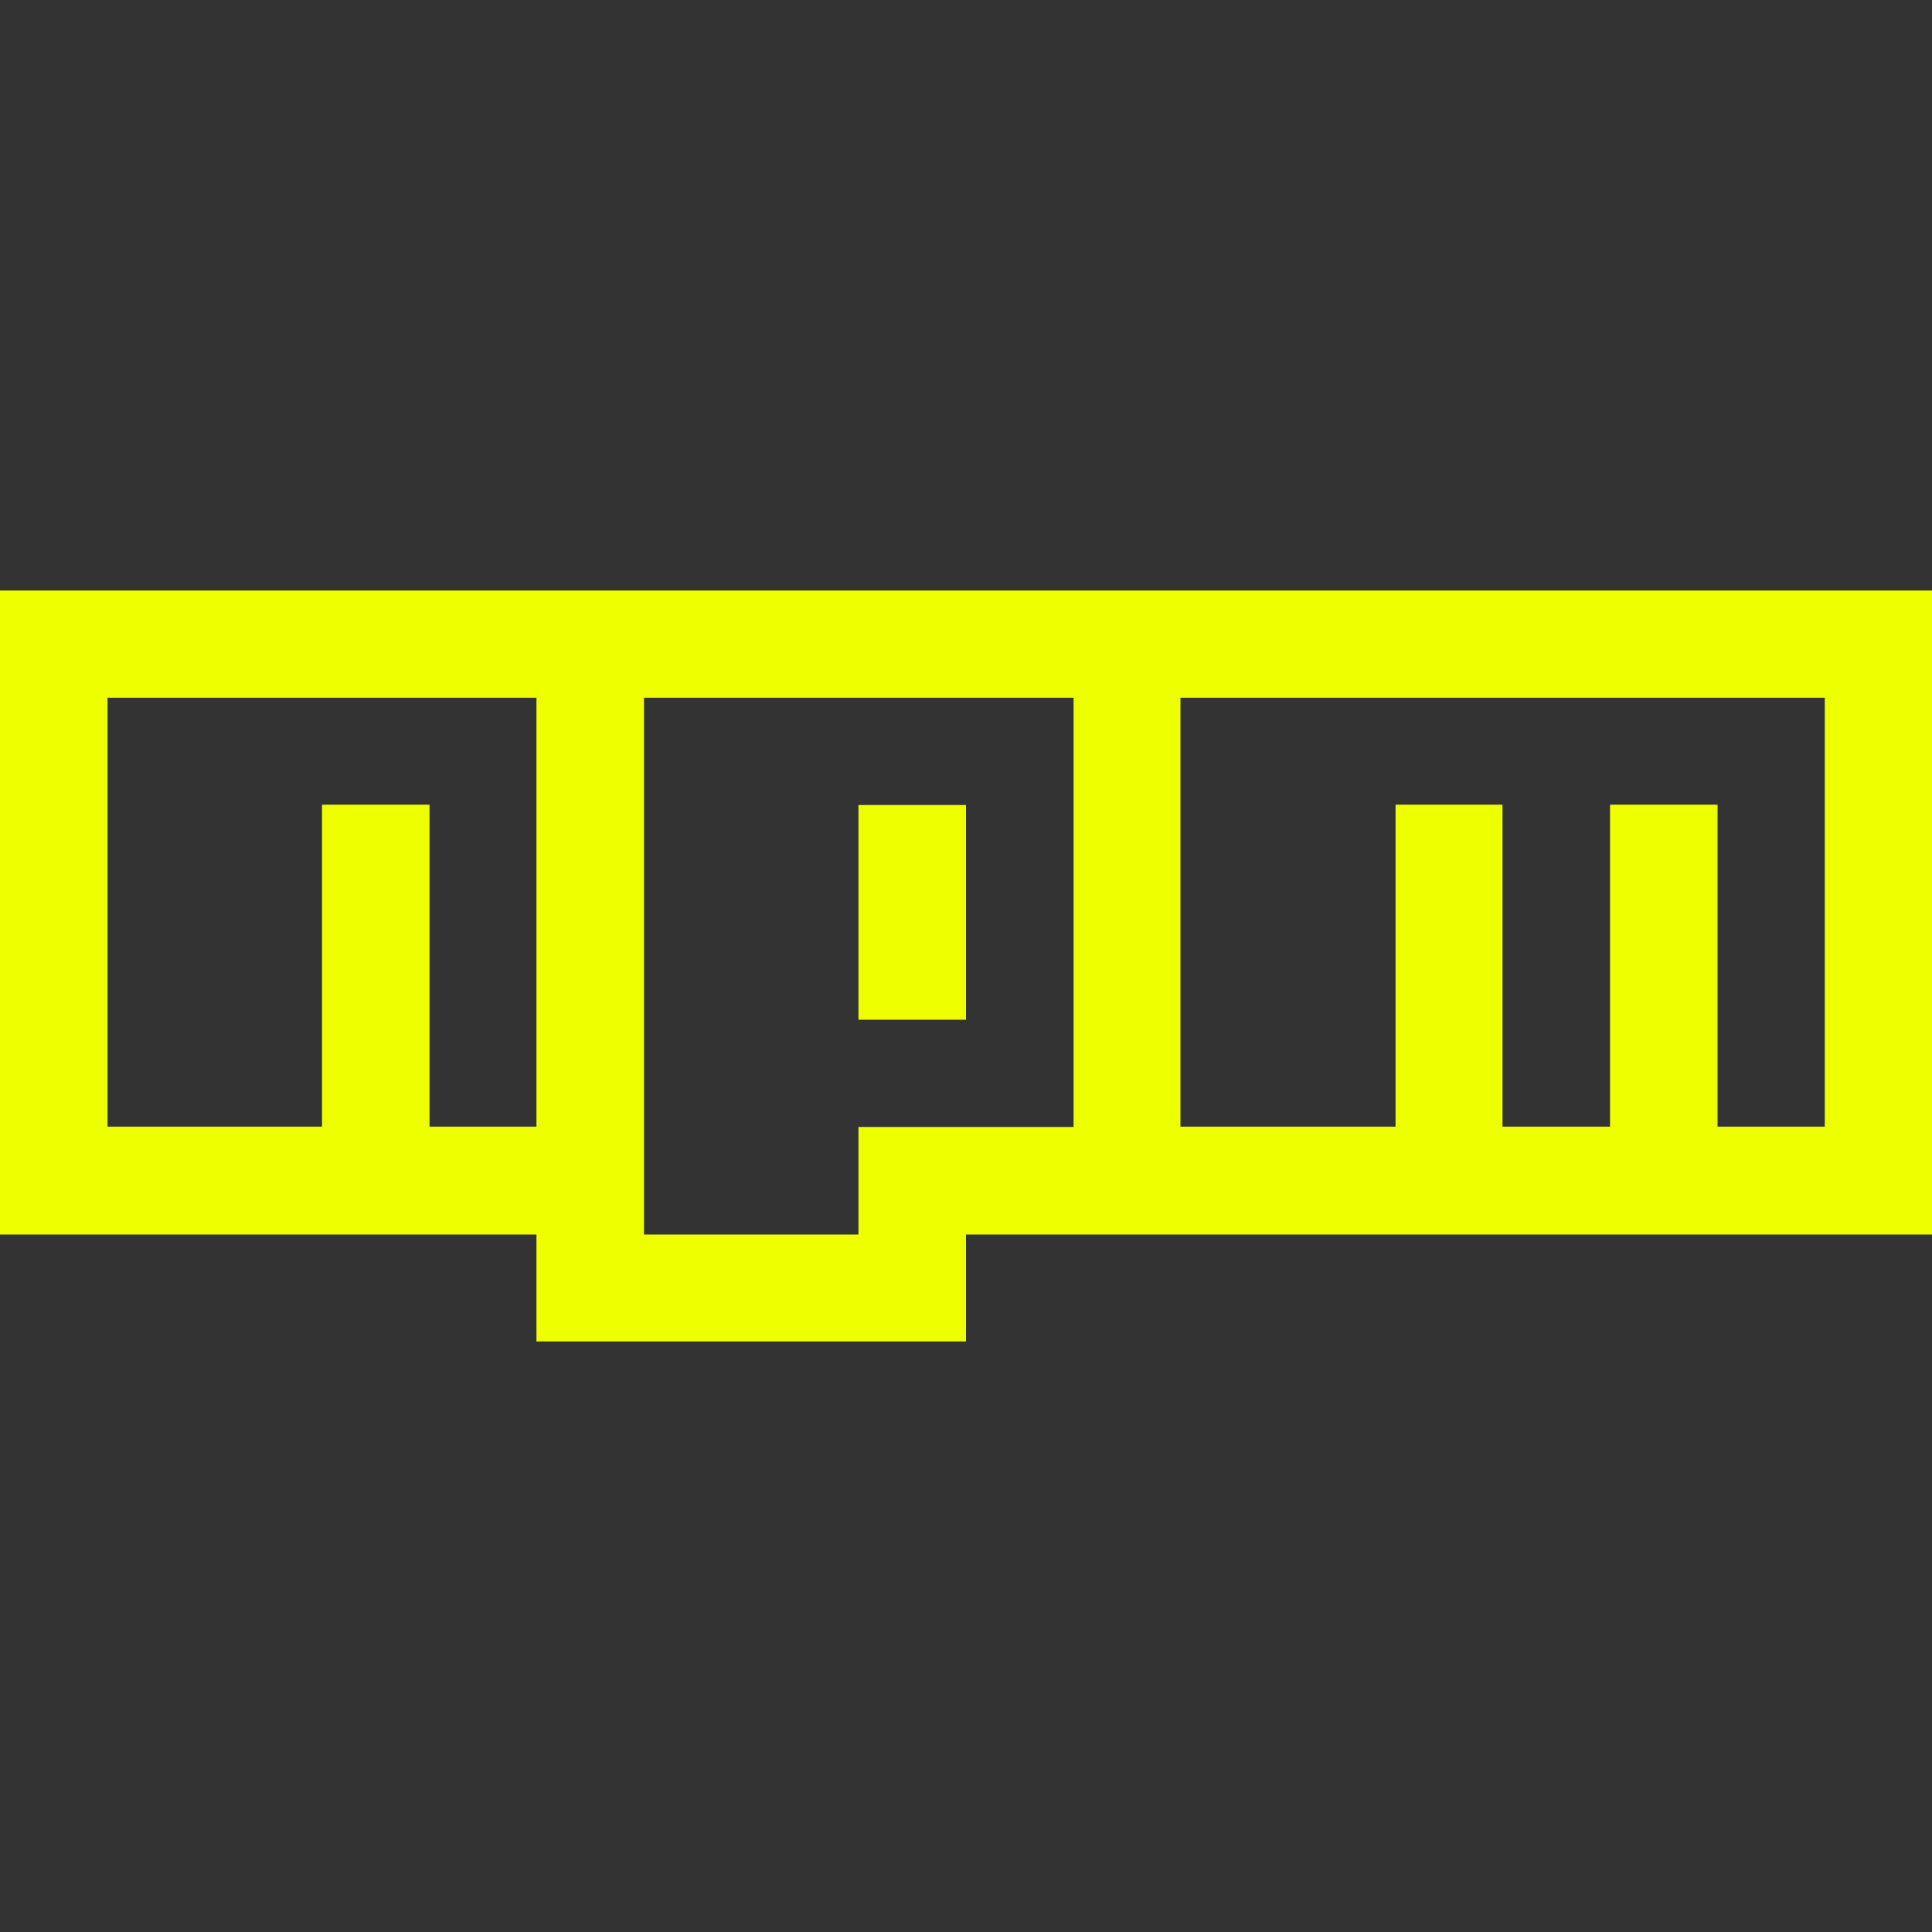 <svg width="48" height="48" viewBox="0 0 48 48" fill="none" xmlns="http://www.w3.org/2000/svg">
<rect x="0" y="0" width="48" height="48" fill="#333333" stroke="none"/>
<path d="M0 14.671V30.672H13.328V33.328H24V30.672H48V14.671H0ZM13.328 27.991H10.671V19.992H8V27.991H2.671V17.335H13.328V27.991ZM21.328 27.991V30.672H16V17.335H26.673V27.999H21.328V27.991ZM45.336 27.991H42.672V19.992H40.001V27.991H37.329V19.992H34.672V27.991H29.328V17.335H45.336V27.991ZM21.328 20H24V25.335H21.328V20Z" fill="#EEFF00"/>
</svg>
